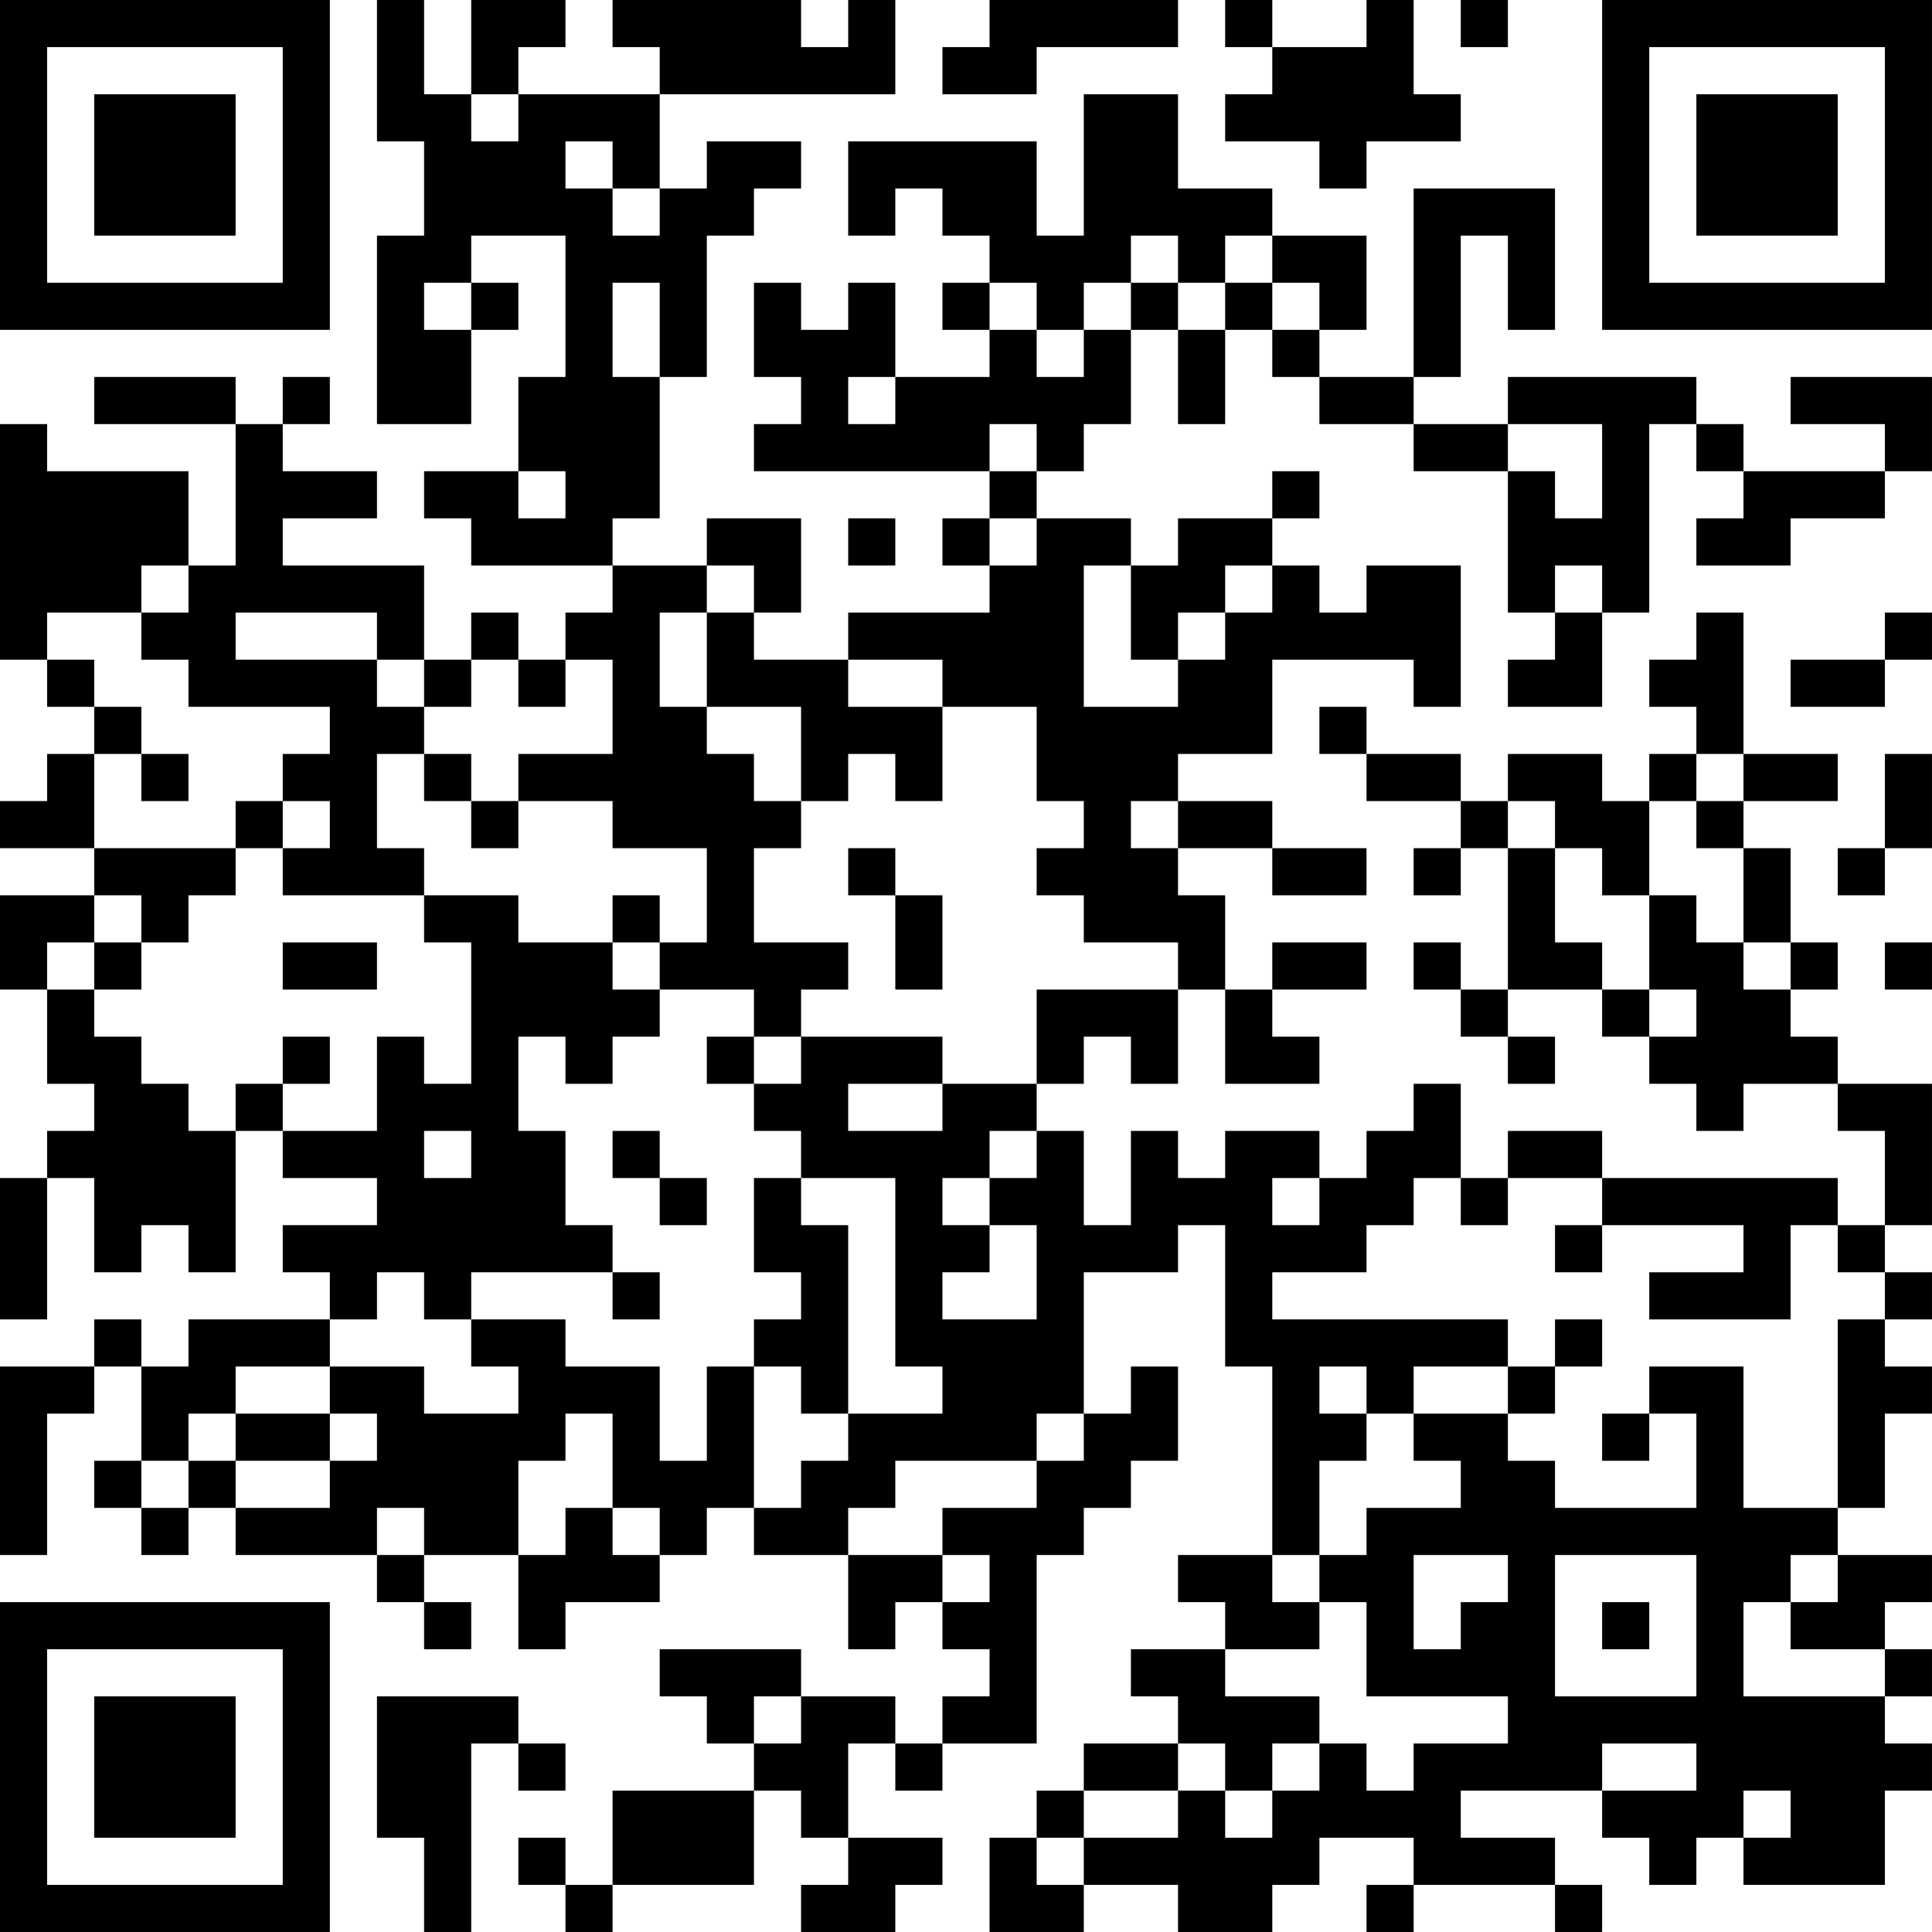 <?xml version="1.0" encoding="UTF-8"?>
<svg xmlns="http://www.w3.org/2000/svg" version="1.1" width="200" height="200" viewBox="0 0 200 200"><rect x="0" y="0" width="200" height="200" fill="#ffffff"/><g transform="scale(4.878)"><g transform="translate(0,0)"><path fill-rule="evenodd" d="M8 0L8 3L9 3L9 5L8 5L8 9L10 9L10 7L11 7L11 6L10 6L10 5L12 5L12 8L11 8L11 10L9 10L9 11L10 11L10 12L13 12L13 13L12 13L12 14L11 14L11 13L10 13L10 14L9 14L9 12L6 12L6 11L8 11L8 10L6 10L6 9L7 9L7 8L6 8L6 9L5 9L5 8L2 8L2 9L5 9L5 12L4 12L4 10L1 10L1 9L0 9L0 14L1 14L1 15L2 15L2 16L1 16L1 17L0 17L0 18L2 18L2 19L0 19L0 21L1 21L1 23L2 23L2 24L1 24L1 25L0 25L0 28L1 28L1 25L2 25L2 27L3 27L3 26L4 26L4 27L5 27L5 24L6 24L6 25L8 25L8 26L6 26L6 27L7 27L7 28L4 28L4 29L3 29L3 28L2 28L2 29L0 29L0 33L1 33L1 30L2 30L2 29L3 29L3 31L2 31L2 32L3 32L3 33L4 33L4 32L5 32L5 33L8 33L8 34L9 34L9 35L10 35L10 34L9 34L9 33L11 33L11 35L12 35L12 34L14 34L14 33L15 33L15 32L16 32L16 33L18 33L18 35L19 35L19 34L20 34L20 35L21 35L21 36L20 36L20 37L19 37L19 36L17 36L17 35L14 35L14 36L15 36L15 37L16 37L16 38L13 38L13 40L12 40L12 39L11 39L11 40L12 40L12 41L13 41L13 40L16 40L16 38L17 38L17 39L18 39L18 40L17 40L17 41L19 41L19 40L20 40L20 39L18 39L18 37L19 37L19 38L20 38L20 37L22 37L22 33L23 33L23 32L24 32L24 31L25 31L25 29L24 29L24 30L23 30L23 27L25 27L25 26L26 26L26 29L27 29L27 33L25 33L25 34L26 34L26 35L24 35L24 36L25 36L25 37L23 37L23 38L22 38L22 39L21 39L21 41L23 41L23 40L25 40L25 41L27 41L27 40L28 40L28 39L30 39L30 40L29 40L29 41L30 41L30 40L33 40L33 41L34 41L34 40L33 40L33 39L31 39L31 38L34 38L34 39L35 39L35 40L36 40L36 39L37 39L37 40L40 40L40 38L41 38L41 37L40 37L40 36L41 36L41 35L40 35L40 34L41 34L41 33L39 33L39 32L40 32L40 30L41 30L41 29L40 29L40 28L41 28L41 27L40 27L40 26L41 26L41 23L39 23L39 22L38 22L38 21L39 21L39 20L38 20L38 18L37 18L37 17L39 17L39 16L37 16L37 13L36 13L36 14L35 14L35 15L36 15L36 16L35 16L35 17L34 17L34 16L32 16L32 17L31 17L31 16L29 16L29 15L28 15L28 16L29 16L29 17L31 17L31 18L30 18L30 19L31 19L31 18L32 18L32 21L31 21L31 20L30 20L30 21L31 21L31 22L32 22L32 23L33 23L33 22L32 22L32 21L34 21L34 22L35 22L35 23L36 23L36 24L37 24L37 23L39 23L39 24L40 24L40 26L39 26L39 25L34 25L34 24L32 24L32 25L31 25L31 23L30 23L30 24L29 24L29 25L28 25L28 24L26 24L26 25L25 25L25 24L24 24L24 26L23 26L23 24L22 24L22 23L23 23L23 22L24 22L24 23L25 23L25 21L26 21L26 23L28 23L28 22L27 22L27 21L29 21L29 20L27 20L27 21L26 21L26 19L25 19L25 18L27 18L27 19L29 19L29 18L27 18L27 17L25 17L25 16L27 16L27 14L30 14L30 15L31 15L31 12L29 12L29 13L28 13L28 12L27 12L27 11L28 11L28 10L27 10L27 11L25 11L25 12L24 12L24 11L22 11L22 10L23 10L23 9L24 9L24 7L25 7L25 9L26 9L26 7L27 7L27 8L28 8L28 9L30 9L30 10L32 10L32 13L33 13L33 14L32 14L32 15L34 15L34 13L35 13L35 9L36 9L36 10L37 10L37 11L36 11L36 12L38 12L38 11L40 11L40 10L41 10L41 8L38 8L38 9L40 9L40 10L37 10L37 9L36 9L36 8L32 8L32 9L30 9L30 8L31 8L31 5L32 5L32 7L33 7L33 4L30 4L30 8L28 8L28 7L29 7L29 5L27 5L27 4L25 4L25 2L23 2L23 5L22 5L22 3L18 3L18 5L19 5L19 4L20 4L20 5L21 5L21 6L20 6L20 7L21 7L21 8L19 8L19 6L18 6L18 7L17 7L17 6L16 6L16 8L17 8L17 9L16 9L16 10L21 10L21 11L20 11L20 12L21 12L21 13L18 13L18 14L16 14L16 13L17 13L17 11L15 11L15 12L13 12L13 11L14 11L14 8L15 8L15 5L16 5L16 4L17 4L17 3L15 3L15 4L14 4L14 2L19 2L19 0L18 0L18 1L17 1L17 0L13 0L13 1L14 1L14 2L11 2L11 1L12 1L12 0L10 0L10 2L9 2L9 0ZM21 0L21 1L20 1L20 2L22 2L22 1L25 1L25 0ZM26 0L26 1L27 1L27 2L26 2L26 3L28 3L28 4L29 4L29 3L31 3L31 2L30 2L30 0L29 0L29 1L27 1L27 0ZM31 0L31 1L32 1L32 0ZM10 2L10 3L11 3L11 2ZM12 3L12 4L13 4L13 5L14 5L14 4L13 4L13 3ZM24 5L24 6L23 6L23 7L22 7L22 6L21 6L21 7L22 7L22 8L23 8L23 7L24 7L24 6L25 6L25 7L26 7L26 6L27 6L27 7L28 7L28 6L27 6L27 5L26 5L26 6L25 6L25 5ZM9 6L9 7L10 7L10 6ZM13 6L13 8L14 8L14 6ZM18 8L18 9L19 9L19 8ZM21 9L21 10L22 10L22 9ZM32 9L32 10L33 10L33 11L34 11L34 9ZM11 10L11 11L12 11L12 10ZM18 11L18 12L19 12L19 11ZM21 11L21 12L22 12L22 11ZM3 12L3 13L1 13L1 14L2 14L2 15L3 15L3 16L2 16L2 18L5 18L5 19L4 19L4 20L3 20L3 19L2 19L2 20L1 20L1 21L2 21L2 22L3 22L3 23L4 23L4 24L5 24L5 23L6 23L6 24L8 24L8 22L9 22L9 23L10 23L10 20L9 20L9 19L11 19L11 20L13 20L13 21L14 21L14 22L13 22L13 23L12 23L12 22L11 22L11 24L12 24L12 26L13 26L13 27L10 27L10 28L9 28L9 27L8 27L8 28L7 28L7 29L5 29L5 30L4 30L4 31L3 31L3 32L4 32L4 31L5 31L5 32L7 32L7 31L8 31L8 30L7 30L7 29L9 29L9 30L11 30L11 29L10 29L10 28L12 28L12 29L14 29L14 31L15 31L15 29L16 29L16 32L17 32L17 31L18 31L18 30L20 30L20 29L19 29L19 25L17 25L17 24L16 24L16 23L17 23L17 22L20 22L20 23L18 23L18 24L20 24L20 23L22 23L22 21L25 21L25 20L23 20L23 19L22 19L22 18L23 18L23 17L22 17L22 15L20 15L20 14L18 14L18 15L20 15L20 17L19 17L19 16L18 16L18 17L17 17L17 15L15 15L15 13L16 13L16 12L15 12L15 13L14 13L14 15L15 15L15 16L16 16L16 17L17 17L17 18L16 18L16 20L18 20L18 21L17 21L17 22L16 22L16 21L14 21L14 20L15 20L15 18L13 18L13 17L11 17L11 16L13 16L13 14L12 14L12 15L11 15L11 14L10 14L10 15L9 15L9 14L8 14L8 13L5 13L5 14L8 14L8 15L9 15L9 16L8 16L8 18L9 18L9 19L6 19L6 18L7 18L7 17L6 17L6 16L7 16L7 15L4 15L4 14L3 14L3 13L4 13L4 12ZM23 12L23 15L25 15L25 14L26 14L26 13L27 13L27 12L26 12L26 13L25 13L25 14L24 14L24 12ZM33 12L33 13L34 13L34 12ZM40 13L40 14L38 14L38 15L40 15L40 14L41 14L41 13ZM3 16L3 17L4 17L4 16ZM9 16L9 17L10 17L10 18L11 18L11 17L10 17L10 16ZM36 16L36 17L35 17L35 19L34 19L34 18L33 18L33 17L32 17L32 18L33 18L33 20L34 20L34 21L35 21L35 22L36 22L36 21L35 21L35 19L36 19L36 20L37 20L37 21L38 21L38 20L37 20L37 18L36 18L36 17L37 17L37 16ZM40 16L40 18L39 18L39 19L40 19L40 18L41 18L41 16ZM5 17L5 18L6 18L6 17ZM24 17L24 18L25 18L25 17ZM18 18L18 19L19 19L19 21L20 21L20 19L19 19L19 18ZM13 19L13 20L14 20L14 19ZM2 20L2 21L3 21L3 20ZM6 20L6 21L8 21L8 20ZM40 20L40 21L41 21L41 20ZM6 22L6 23L7 23L7 22ZM15 22L15 23L16 23L16 22ZM9 24L9 25L10 25L10 24ZM13 24L13 25L14 25L14 26L15 26L15 25L14 25L14 24ZM21 24L21 25L20 25L20 26L21 26L21 27L20 27L20 28L22 28L22 26L21 26L21 25L22 25L22 24ZM16 25L16 27L17 27L17 28L16 28L16 29L17 29L17 30L18 30L18 26L17 26L17 25ZM27 25L27 26L28 26L28 25ZM30 25L30 26L29 26L29 27L27 27L27 28L32 28L32 29L30 29L30 30L29 30L29 29L28 29L28 30L29 30L29 31L28 31L28 33L27 33L27 34L28 34L28 35L26 35L26 36L28 36L28 37L27 37L27 38L26 38L26 37L25 37L25 38L23 38L23 39L22 39L22 40L23 40L23 39L25 39L25 38L26 38L26 39L27 39L27 38L28 38L28 37L29 37L29 38L30 38L30 37L32 37L32 36L29 36L29 34L28 34L28 33L29 33L29 32L31 32L31 31L30 31L30 30L32 30L32 31L33 31L33 32L36 32L36 30L35 30L35 29L37 29L37 32L39 32L39 28L40 28L40 27L39 27L39 26L38 26L38 28L35 28L35 27L37 27L37 26L34 26L34 25L32 25L32 26L31 26L31 25ZM33 26L33 27L34 27L34 26ZM13 27L13 28L14 28L14 27ZM33 28L33 29L32 29L32 30L33 30L33 29L34 29L34 28ZM5 30L5 31L7 31L7 30ZM12 30L12 31L11 31L11 33L12 33L12 32L13 32L13 33L14 33L14 32L13 32L13 30ZM22 30L22 31L19 31L19 32L18 32L18 33L20 33L20 34L21 34L21 33L20 33L20 32L22 32L22 31L23 31L23 30ZM34 30L34 31L35 31L35 30ZM8 32L8 33L9 33L9 32ZM30 33L30 35L31 35L31 34L32 34L32 33ZM33 33L33 36L36 36L36 33ZM38 33L38 34L37 34L37 36L40 36L40 35L38 35L38 34L39 34L39 33ZM34 34L34 35L35 35L35 34ZM8 36L8 39L9 39L9 41L10 41L10 37L11 37L11 38L12 38L12 37L11 37L11 36ZM16 36L16 37L17 37L17 36ZM34 37L34 38L36 38L36 37ZM37 38L37 39L38 39L38 38ZM0 0L0 7L7 7L7 0ZM1 1L1 6L6 6L6 1ZM2 2L2 5L5 5L5 2ZM34 0L34 7L41 7L41 0ZM35 1L35 6L40 6L40 1ZM36 2L36 5L39 5L39 2ZM0 34L0 41L7 41L7 34ZM1 35L1 40L6 40L6 35ZM2 36L2 39L5 39L5 36Z" fill="#000000"/></g></g></svg>
